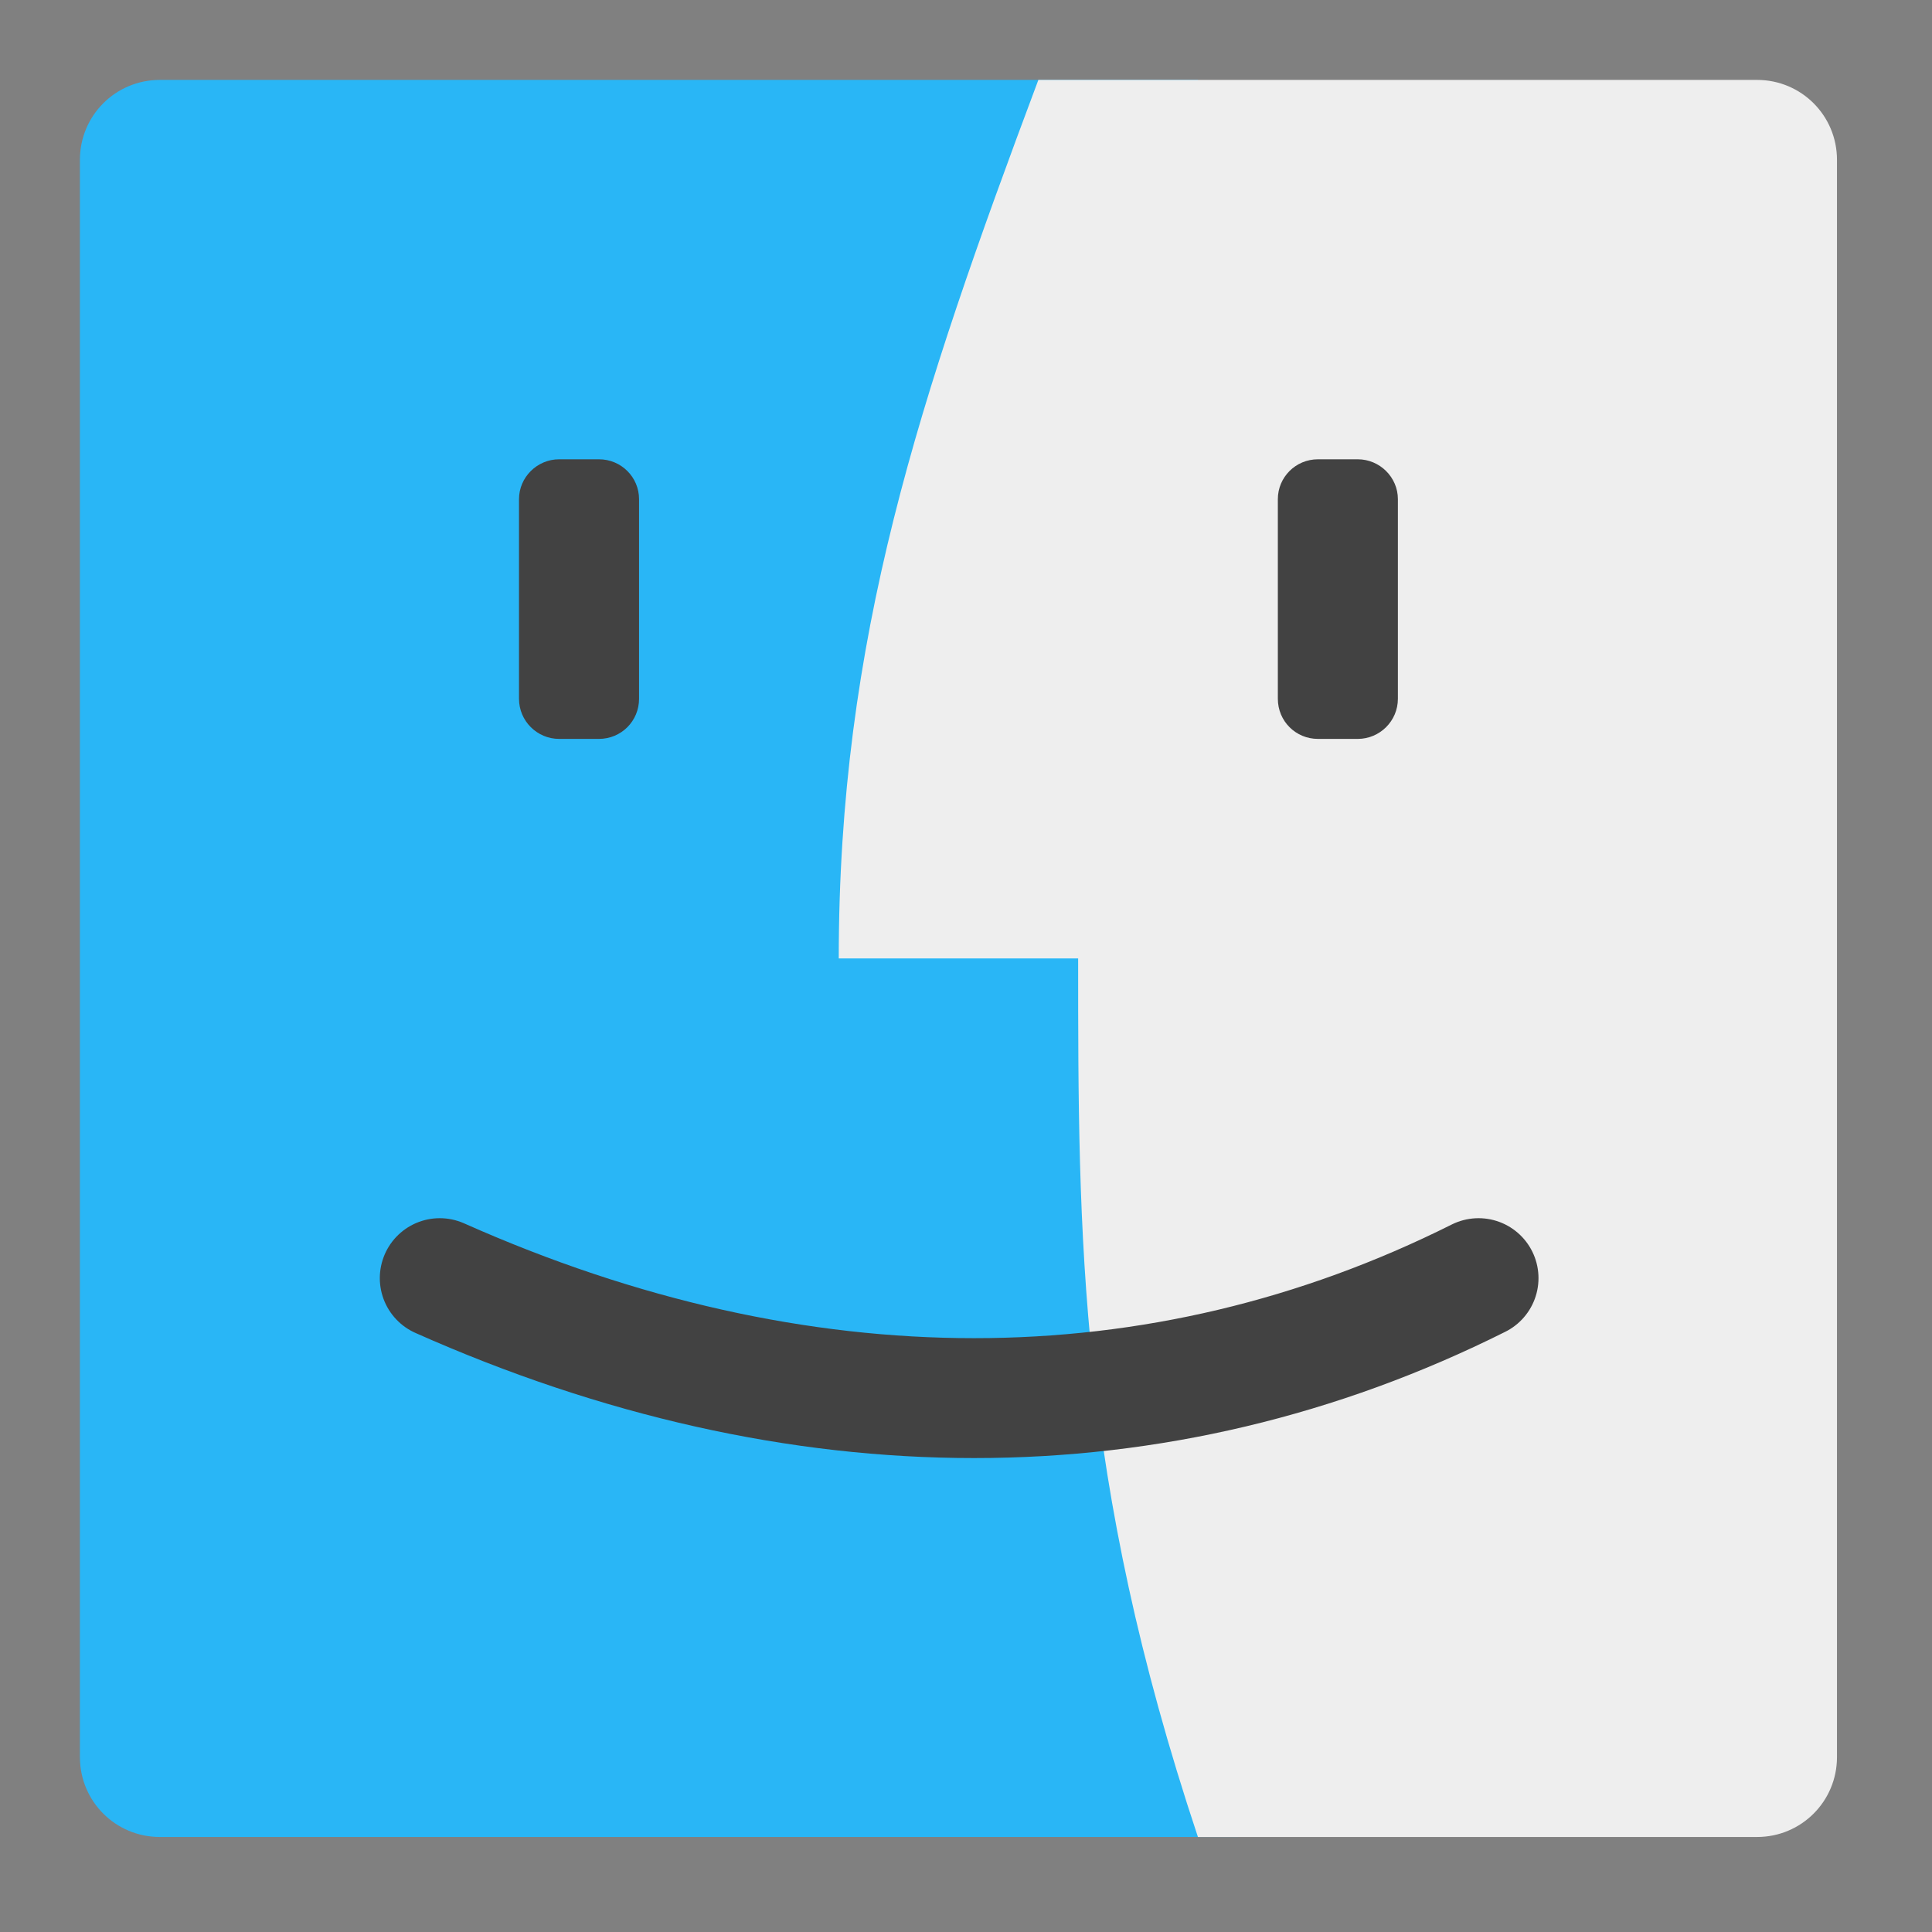 
<svg xmlns="http://www.w3.org/2000/svg" xmlns:xlink="http://www.w3.org/1999/xlink" width="22px" height="22px" viewBox="0 0 22 22" version="1.1">
<rect x="0" y="0" width="22" height="22" fill="#808080" stroke="none"/>
<g id="surface1">
<path style=" stroke:none;fill-rule:nonzero;fill:rgb(16.078%,71.373%,96.471%);fill-opacity:1;" d="M 13.641 0.91 L 14.098 20.918 L 1.82 20.918 C 1.316 20.918 0.91 20.512 0.91 20.008 L 0.91 1.82 C 0.91 1.316 1.316 0.91 1.82 0.91 Z M 13.641 0.91 "/>
<path style=" stroke:none;fill-rule:nonzero;fill:rgb(93.333%,93.333%,93.333%);fill-opacity:1;" d="M 11.824 0.91 C 10.461 4.547 9.551 7.277 9.551 10.914 L 12.277 10.914 C 12.277 14.098 12.277 16.824 13.641 20.918 L 20.008 20.918 C 20.512 20.918 20.918 20.512 20.918 20.008 L 20.918 1.82 C 20.918 1.316 20.512 0.91 20.008 0.91 Z M 11.824 0.91 "/>
<path style=" stroke:none;fill-rule:nonzero;fill:rgb(25.882%,25.882%,25.882%);fill-opacity:1;" d="M 15.008 5.23 L 15.461 5.23 C 15.711 5.23 15.918 5.434 15.918 5.684 L 15.918 7.957 C 15.918 8.211 15.711 8.414 15.461 8.414 L 15.008 8.414 C 14.754 8.414 14.551 8.211 14.551 7.957 L 14.551 5.684 C 14.551 5.434 14.754 5.23 15.008 5.23 Z M 15.008 5.23 "/>
<path style=" stroke:none;fill-rule:nonzero;fill:rgb(25.882%,25.882%,25.882%);fill-opacity:1;" d="M 6.367 5.23 L 6.82 5.23 C 7.074 5.23 7.277 5.434 7.277 5.684 L 7.277 7.957 C 7.277 8.211 7.074 8.414 6.82 8.414 L 6.367 8.414 C 6.117 8.414 5.91 8.211 5.91 7.957 L 5.91 5.684 C 5.91 5.434 6.117 5.23 6.367 5.23 Z M 6.367 5.23 "/>
<path style="fill:none;stroke-width:31.75;stroke-linecap:round;stroke-linejoin:round;stroke:rgb(25.882%,25.882%,25.882%);stroke-opacity:1;stroke-miterlimit:4;" d="M 116.455 123.636 C 211.636 166 306.909 166 391.545 123.636 " transform="matrix(0.043,0,0,0.043,0,9.238)"/>
</g>
</svg>
